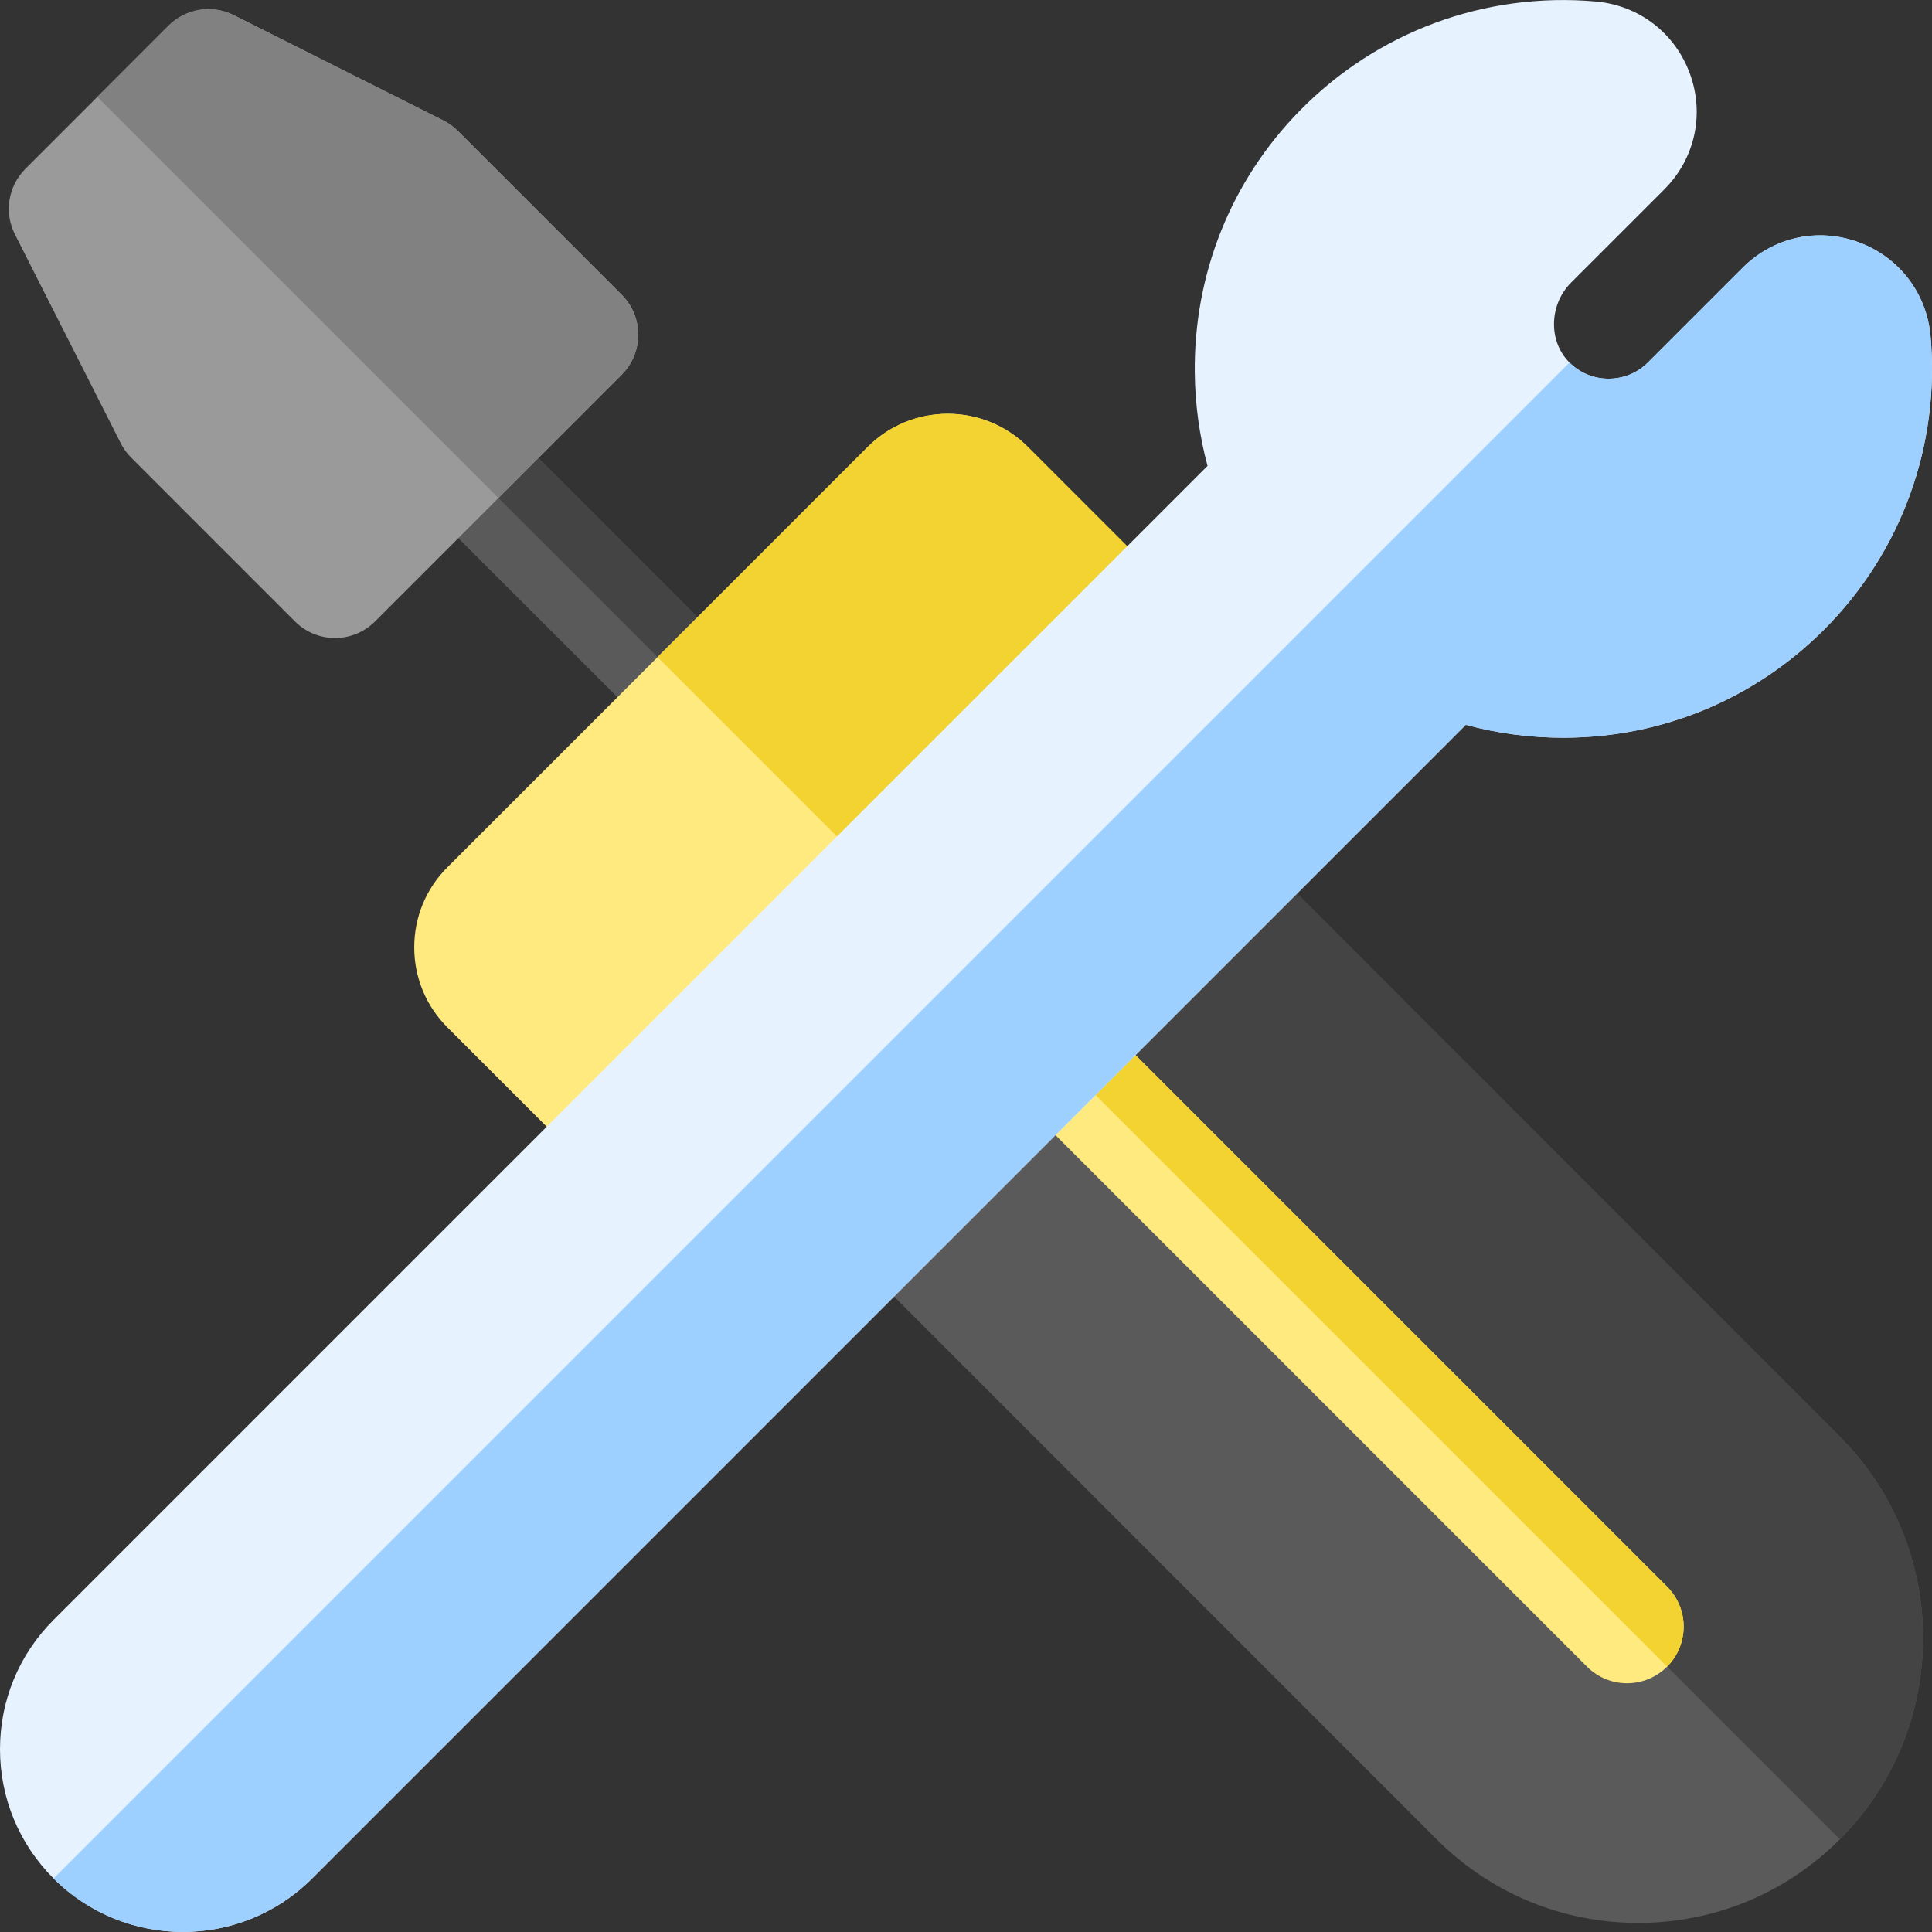 <svg id="Capa_1" enable-background="new 0 0 512 512" height="512" viewBox="0 0 512 512" width="512" xmlns="http://www.w3.org/2000/svg"><rect x="0" y="0" width="512" height="512" fill="#333333" stroke="none"/><g><g><path d="m134.799 113.523 50.04 50.04v21.155l-21.21.055-50.04-50.03c-5.85-5.86-5.85-15.36 0-21.21.01-.01.03-.03.04-.03.35-.36.72-.69 1.1-1 .01-.02.02-.03.03-.03 4.12-3.34 9.6-4.17 14.4-2.5 2.06.72 3.99 1.9 5.64 3.55z" fill="#5a5a5a"/></g><path d="m184.84 163.56-10.58 10.58-60.63-60.64c.35-.36.72-.69 1.1-1 .01-.02.02-.03.03-.03 4.12-3.34 9.6-4.17 14.4-2.5 2.06.72 3.99 1.9 5.64 3.55z" fill="#444"/><path d="m164.752 78.109-43.409-43.41c-1.133-1.134-2.441-2.078-3.873-2.797l-55.486-27.875c-5.78-2.904-12.767-1.777-17.34 2.797l-37.912 37.911c-4.586 4.586-5.706 11.6-2.774 17.386l28.032 55.33c.717 1.414 1.653 2.706 2.774 3.827l43.409 43.409c2.929 2.929 6.768 4.394 10.606 4.394 3.839 0 7.678-1.465 10.606-4.394l65.365-65.365c5.859-5.858 5.859-15.356.002-21.213z" fill="#9a9a9a"/><path d="m121.337 34.694 43.409 43.409c5.862 5.862 5.855 15.358 0 21.213l-32.654 32.654-106.299-106.298 18.844-18.845c4.575-4.575 11.561-5.706 17.338-2.8l55.493 27.874c1.429.722 2.737 1.662 3.869 2.793z" fill="#818181"/><path d="m487.548 380.711-201.744-201.812c-2.813-2.814-6.628-4.395-10.607-4.395h-.001c-3.978 0-7.793 1.58-10.606 4.394l-85.566 85.561c-5.857 5.856-5.858 15.353-.002 21.212l201.751 201.812c14.26 14.261 33.219 22.113 53.386 22.113s39.126-7.852 53.387-22.113c29.437-29.439 29.437-77.337.002-106.772z" fill="#5a5a5a"/><path d="m285.802 178.894 10.607 10.607 191.137 191.208c29.43 29.43 29.437 77.308.028 106.744l-265.779-265.779 42.794-42.78c1.407-1.407 3.069-2.503 4.865-3.253 1.803-.742 3.748-1.146 5.735-1.138 3.987 0 7.799 1.577 10.613 4.391z" fill="#444"/><path d="m298.721 144.765-26.326-26.326s0 0 0-.001c-11.698-11.695-30.731-11.697-42.428-.001l-111.4 111.4c-5.666 5.667-8.787 13.2-8.787 21.213 0 8.014 3.121 15.548 8.787 21.213l26.326 26.326c5.85 5.85 13.533 8.774 21.217 8.774 7.682 0 15.364-2.924 21.212-8.771l111.4-111.4c11.695-11.698 11.695-30.73-.001-42.427z" fill="#ffea80"/><path d="m272.395 118.437 26.325 26.325c11.695 11.695 11.696 30.731 0 42.426l-55.706 55.706-68.759-68.759 55.706-55.706c5.848-5.848 13.527-8.775 21.213-8.768 7.68.001 15.366 2.935 21.221 8.776z" fill="#f3d332"/><path d="m441.787 420.475-153.009-153.009c-5.857-5.857-15.355-5.857-21.213 0s-5.858 15.355 0 21.213l153.009 153.009c2.929 2.929 6.768 4.394 10.606 4.394 3.839 0 7.678-1.465 10.606-4.394 5.859-5.857 5.859-15.355.001-21.213z" fill="#ffea80"/><path d="m441.79 420.48-153.01-153.01c-5.86-5.86-15.35-5.86-21.2-.01l174.22 174.22c5.85-5.86 5.85-15.35-.01-21.2z" fill="#f3d332"/><path d="m511.619 89.144c-1.01-11.477-8.356-21.051-19.171-24.984-10.783-3.921-22.52-1.313-30.637 6.805l-25.12 25.12c-5.617 5.616-14.837 5.708-20.557.204-2.741-2.639-4.272-6.277-4.31-10.245-.04-4.168 1.606-8.227 4.517-11.138l24.707-24.707c8.117-8.117 10.725-19.856 6.804-30.638-3.932-10.812-13.503-18.158-24.978-19.168-29.254-2.572-57.832 7.958-78.393 28.908-18.221 18.563-28.112 43.216-27.852 69.415.084 8.487 1.237 16.79 3.38 24.759l-305.816 305.816c-9.152 9.151-14.193 21.32-14.193 34.263s5.04 25.112 14.192 34.264c9.447 9.446 21.855 14.17 34.264 14.17s24.817-4.724 34.263-14.17l305.74-305.738c8.304 2.258 16.958 3.424 25.785 3.424.157 0 .313-.001.47-.001 25.935-.122 50.319-10.288 68.658-28.628 20.497-20.496 30.792-48.829 28.247-77.731z" fill="#e7f2ff"/><path d="m511.619 89.141c-1.011-11.476-8.358-21.043-19.17-24.982-10.783-3.924-22.521-1.308-30.639 6.809l-25.116 25.116c-5.621 5.621-14.842 5.706-20.555.205l-.212-.212-27.117 27.117-374.624 374.624c18.894 18.894 49.639 18.894 68.532 0l305.737-305.737c8.457 2.291 17.275 3.458 26.262 3.422 25.93-.12 50.31-10.288 68.653-28.631 20.499-20.498 30.794-48.825 28.249-77.731z" fill="#9dcfff"/></g></svg>